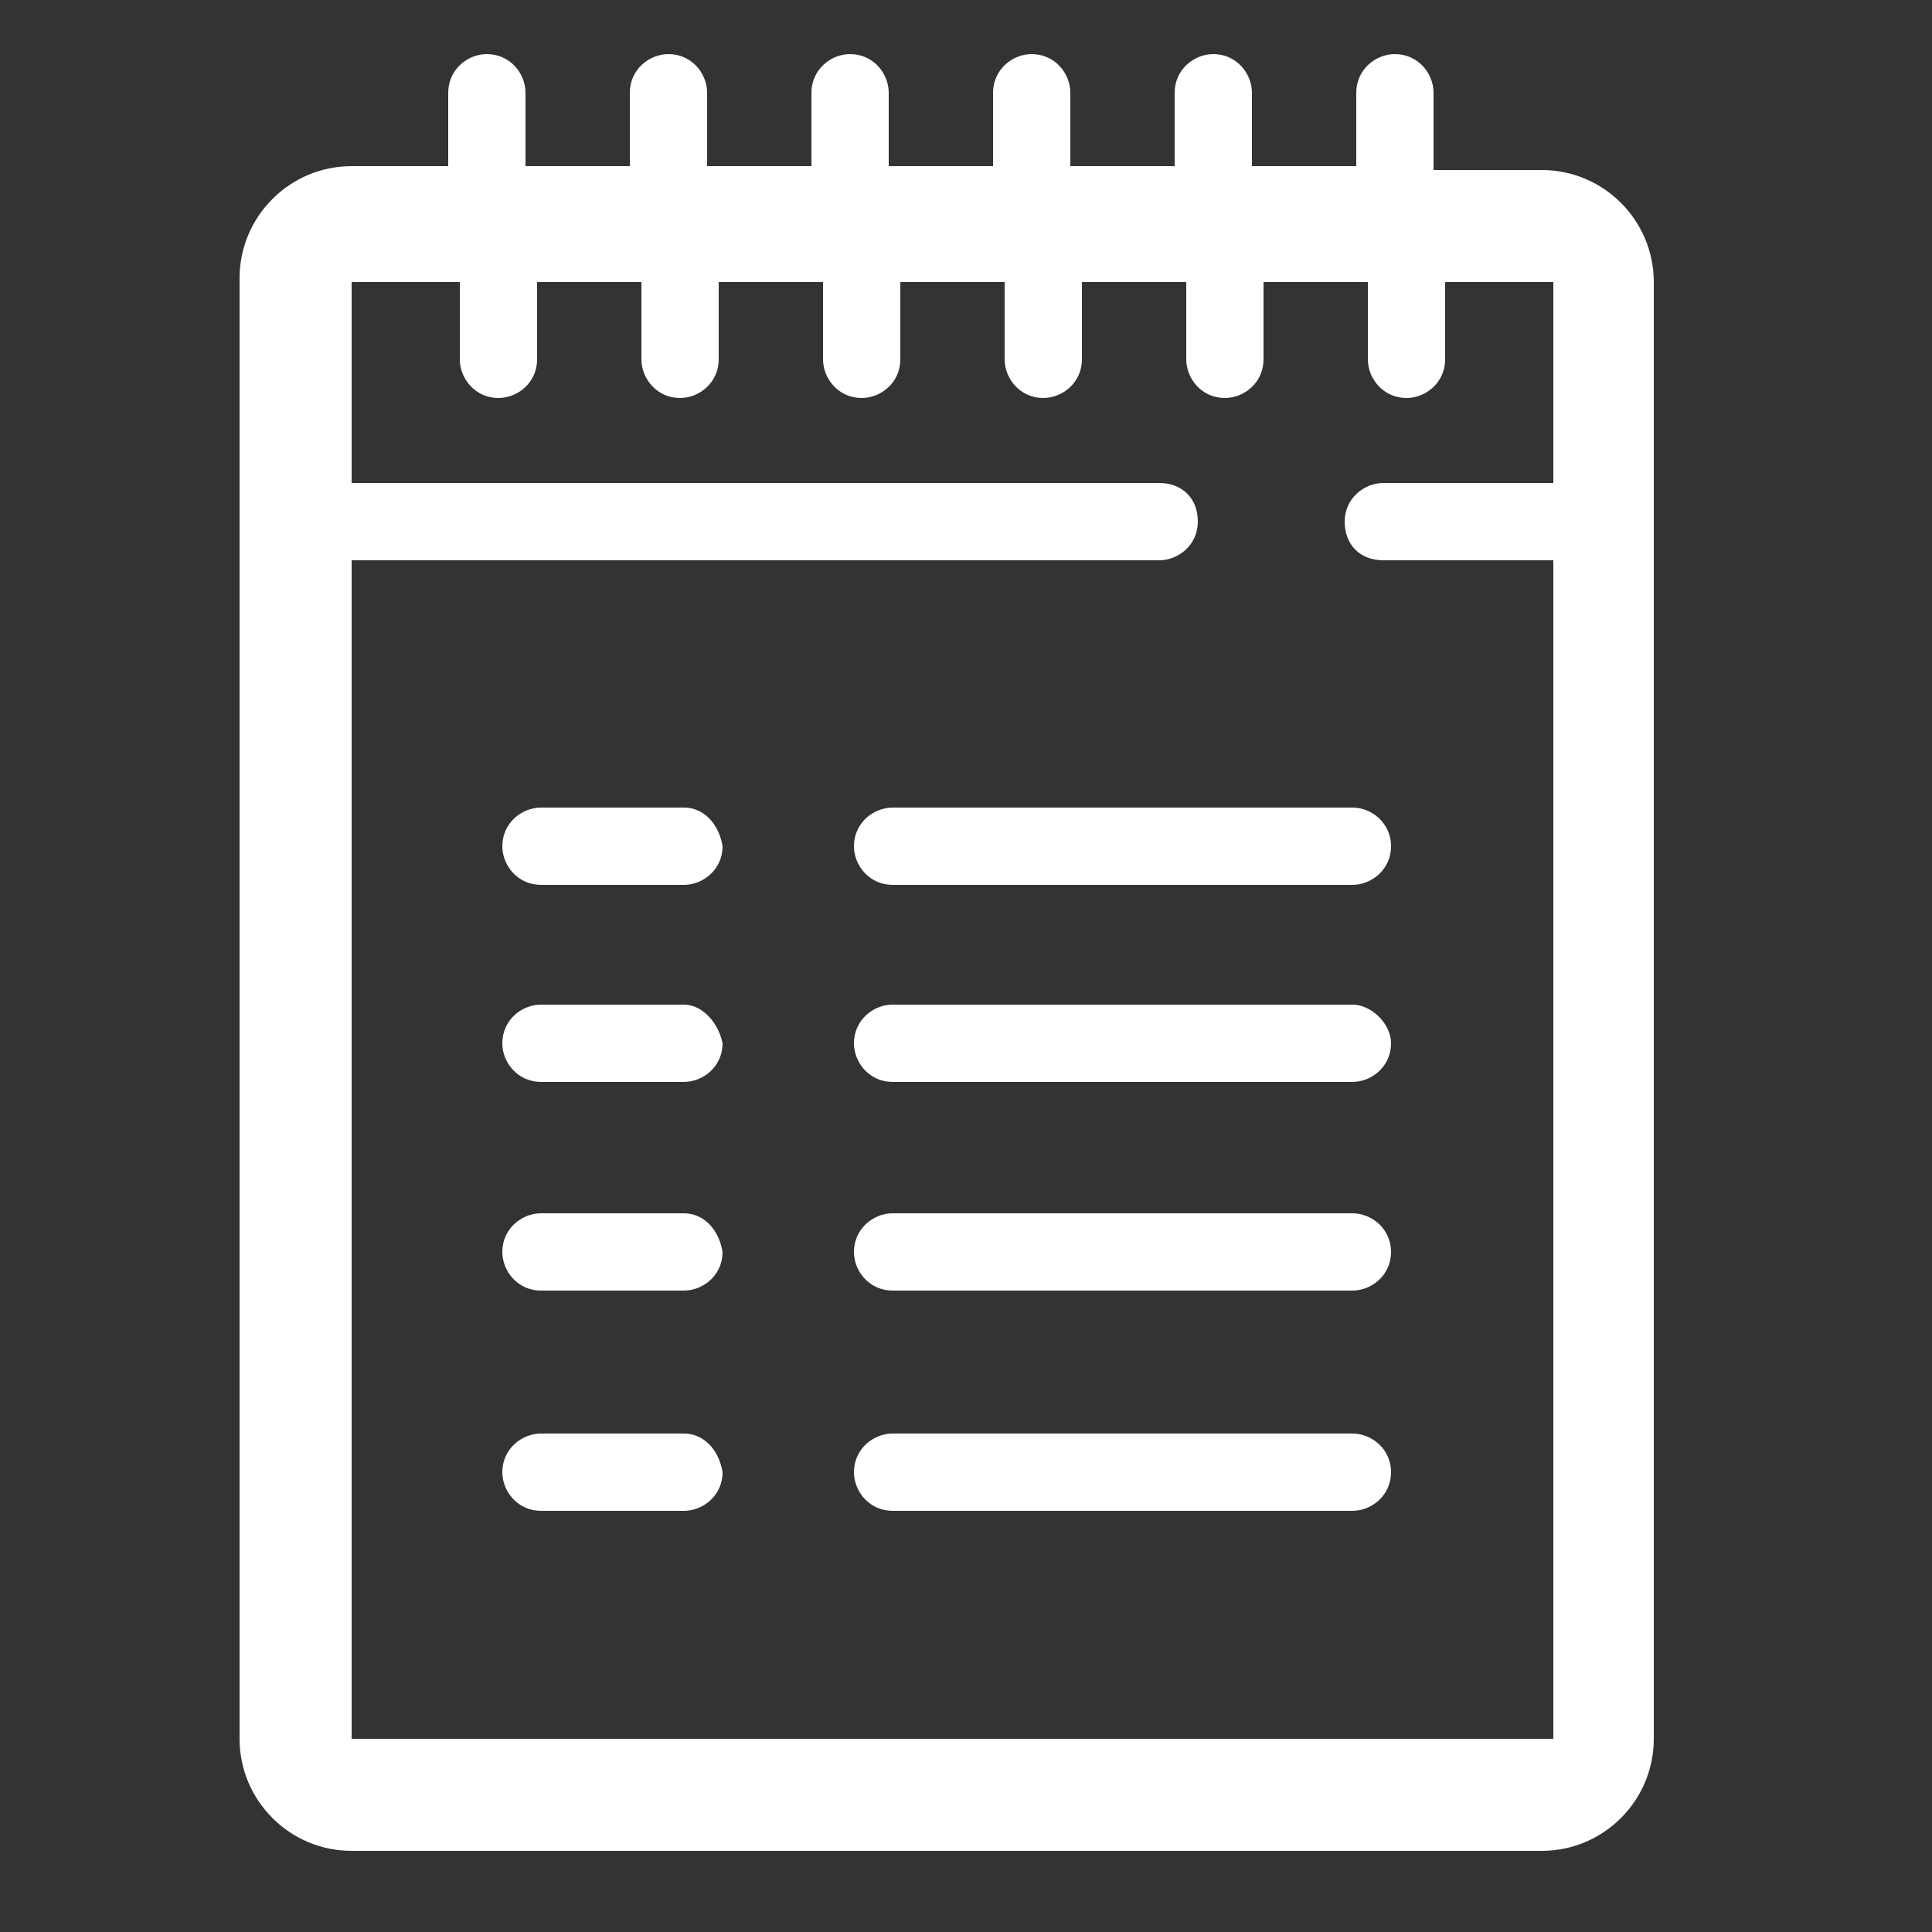 <?xml version="1.0" encoding="utf-8"?>
<!-- Generator: Adobe Illustrator 18.1.1, SVG Export Plug-In . SVG Version: 6.00 Build 0)  -->
<svg version="1.1" id="Layer_1" xmlns="http://www.w3.org/2000/svg" xmlns:xlink="http://www.w3.org/1999/xlink" x="0px" y="0px"
	 viewBox="0 0 50 50" enable-background="new 0 0 50 50" xml:space="preserve">
<rect x="0" y="0" width="50" height="50" fill="#333333" stroke="none"/>
<g>
	<path fill="#FFFFFF" d="M39.9,4.4h-2.8V2.4c0-0.5-0.4-1-1-1c-0.5,0-1,0.4-1,1v1.9h-2.7V2.4c0-0.5-0.4-1-1-1c-0.5,0-1,0.4-1,1v1.9
		h-2.7V2.4c0-0.5-0.4-1-1-1c-0.5,0-1,0.4-1,1v1.9h-2.7V2.4c0-0.5-0.4-1-1-1c-0.5,0-1,0.4-1,1v1.9h-2.7V2.4c0-0.5-0.4-1-1-1
		c-0.5,0-1,0.4-1,1v1.9h-2.7V2.4c0-0.5-0.4-1-1-1c-0.5,0-1,0.4-1,1v1.9H9.1c-1.6,0-2.9,1.3-2.9,2.9V45c0,1.6,1.3,2.9,2.9,2.9h30.8
		c1.6,0,2.9-1.3,2.9-2.9V7.3C42.8,5.7,41.5,4.4,39.9,4.4z M9.1,45V14.5H30c0.5,0,1-0.4,1-1s-0.4-1-1-1H9.1V7.3h2.8v2
		c0,0.5,0.4,1,1,1c0.5,0,1-0.4,1-1v-2h2.7v2c0,0.5,0.4,1,1,1c0.5,0,1-0.4,1-1v-2h2.7v2c0,0.5,0.4,1,1,1c0.5,0,1-0.4,1-1v-2h2.7v2
		c0,0.5,0.4,1,1,1c0.5,0,1-0.4,1-1v-2h2.7v2c0,0.5,0.4,1,1,1c0.5,0,1-0.4,1-1v-2h2.7v2c0,0.5,0.4,1,1,1c0.5,0,1-0.4,1-1v-2h2.8v5.2
		h-4.4c-0.5,0-1,0.4-1,1s0.4,1,1,1h4.4V45H9.1z"/>
	<path fill="#FFFFFF" d="M35,20.9H23.1c-0.5,0-1,0.4-1,1c0,0.5,0.4,1,1,1H35c0.5,0,1-0.4,1-1C36,21.3,35.5,20.9,35,20.9z"/>
	<path fill="#FFFFFF" d="M17.7,20.9h-3.7c-0.5,0-1,0.4-1,1c0,0.5,0.4,1,1,1h3.7c0.5,0,1-0.4,1-1C18.6,21.3,18.2,20.9,17.7,20.9z"/>
	<path fill="#FFFFFF" d="M35,26H23.1c-0.5,0-1,0.4-1,1c0,0.5,0.4,1,1,1H35c0.5,0,1-0.4,1-1C36,26.5,35.5,26,35,26z"/>
	<path fill="#FFFFFF" d="M17.7,26h-3.7c-0.5,0-1,0.4-1,1c0,0.5,0.4,1,1,1h3.7c0.5,0,1-0.4,1-1C18.6,26.5,18.2,26,17.7,26z"/>
	<path fill="#FFFFFF" d="M35,31.4H23.1c-0.5,0-1,0.4-1,1c0,0.5,0.4,1,1,1H35c0.5,0,1-0.4,1-1C36,31.8,35.5,31.4,35,31.4z"/>
	<path fill="#FFFFFF" d="M17.7,31.4h-3.7c-0.5,0-1,0.4-1,1c0,0.5,0.4,1,1,1h3.7c0.5,0,1-0.4,1-1C18.6,31.8,18.2,31.4,17.7,31.4z"/>
	<path fill="#FFFFFF" d="M35,37.1H23.1c-0.5,0-1,0.4-1,1c0,0.5,0.4,1,1,1H35c0.5,0,1-0.4,1-1C36,37.5,35.5,37.1,35,37.1z"/>
	<path fill="#FFFFFF" d="M17.7,37.1h-3.7c-0.5,0-1,0.4-1,1c0,0.5,0.4,1,1,1h3.7c0.5,0,1-0.4,1-1C18.6,37.5,18.2,37.1,17.7,37.1z"/>
</g>
</svg>
